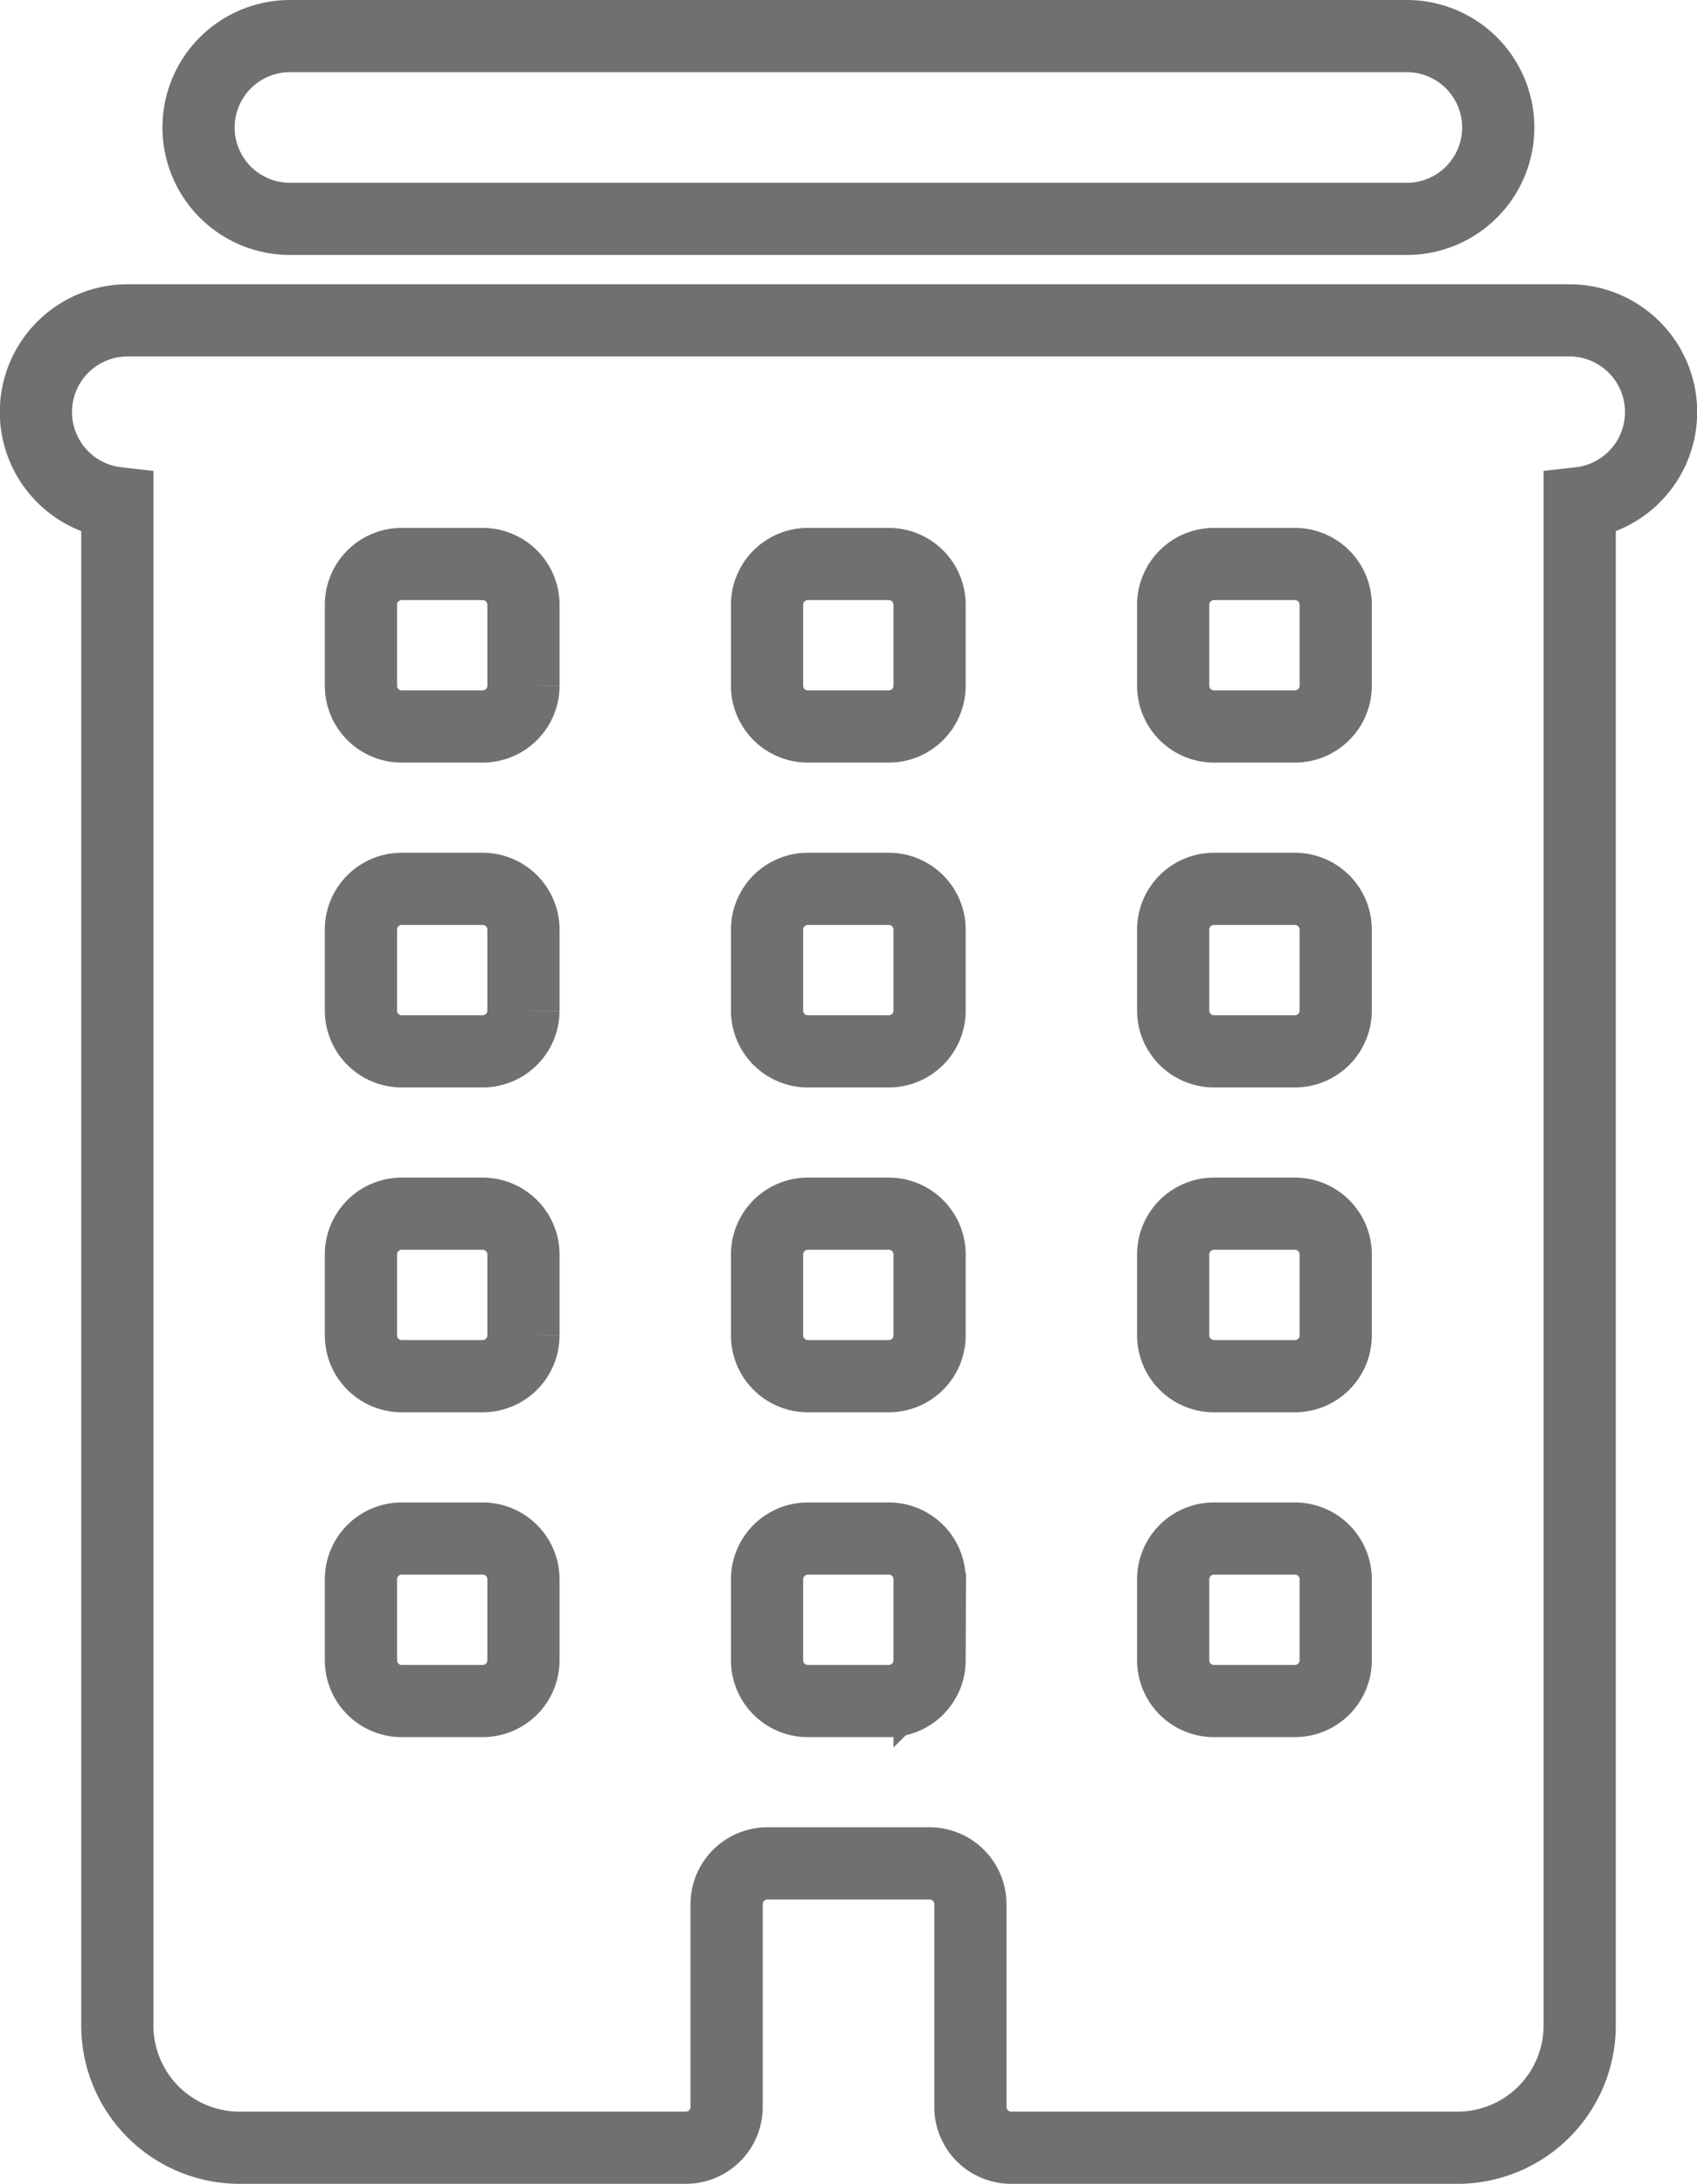 <svg xmlns="http://www.w3.org/2000/svg" width="23.504" height="30.252" viewBox="0 0 23.504 30.252">
  <path id="ios-business" d="M10.266,5.625H25.735a1.266,1.266,0,1,0,0-2.532H10.266a1.266,1.266,0,0,0,0,2.532ZM27.984,7.031H8.016a1.27,1.27,0,0,0-.141,2.532V30.657a1.693,1.693,0,0,0,1.688,1.688h6.188a.565.565,0,0,0,.563-.563V28.969a.565.565,0,0,1,.563-.563h2.25a.565.565,0,0,1,.563.563v2.813a.565.565,0,0,0,.563.563h6.188a1.693,1.693,0,0,0,1.688-1.688V9.563a1.27,1.27,0,0,0-.141-2.532ZM13.5,25.594a.565.565,0,0,1-.563.563H11.812a.565.565,0,0,1-.563-.563V24.469a.565.565,0,0,1,.563-.563h1.125a.565.565,0,0,1,.563.563Zm0-4.5a.565.565,0,0,1-.563.563H11.812a.565.565,0,0,1-.563-.563V19.969a.565.565,0,0,1,.563-.563h1.125a.565.565,0,0,1,.563.563Zm0-4.5a.565.565,0,0,1-.563.563H11.812a.565.565,0,0,1-.563-.563V15.469a.565.565,0,0,1,.563-.563h1.125a.565.565,0,0,1,.563.563Zm0-4.5a.565.565,0,0,1-.563.563H11.812a.565.565,0,0,1-.563-.563V10.969a.565.565,0,0,1,.563-.563h1.125a.565.565,0,0,1,.563.563Zm5.625,13.5a.565.565,0,0,1-.563.563H17.437a.565.565,0,0,1-.563-.563V24.469a.565.565,0,0,1,.563-.563h1.125a.565.565,0,0,1,.563.563Zm0-4.5a.565.565,0,0,1-.563.563H17.437a.565.565,0,0,1-.563-.563V19.969a.565.565,0,0,1,.563-.563h1.125a.565.565,0,0,1,.563.563Zm0-4.5a.565.565,0,0,1-.563.563H17.437a.565.565,0,0,1-.563-.563V15.469a.565.565,0,0,1,.563-.563h1.125a.565.565,0,0,1,.563.563Zm0-4.5a.565.565,0,0,1-.563.563H17.437a.565.565,0,0,1-.563-.563V10.969a.565.565,0,0,1,.563-.563h1.125a.565.565,0,0,1,.563.563Zm5.625,13.5a.565.565,0,0,1-.563.563H23.062a.565.565,0,0,1-.563-.563V24.469a.565.565,0,0,1,.563-.563h1.125a.565.565,0,0,1,.563.563Zm0-4.5a.565.565,0,0,1-.563.563H23.062a.565.565,0,0,1-.563-.563V19.969a.565.565,0,0,1,.563-.563h1.125a.565.565,0,0,1,.563.563Zm0-4.5a.565.565,0,0,1-.563.563H23.062a.565.565,0,0,1-.563-.563V15.469a.565.565,0,0,1,.563-.563h1.125a.565.565,0,0,1,.563.563Zm0-4.5a.565.565,0,0,1-.563.563H23.062a.565.565,0,0,1-.563-.563V10.969a.565.565,0,0,1,.563-.563h1.125a.565.565,0,0,1,.563.563Z" transform="translate(-6.25 -2.593)" fill="none" stroke="#707070" stroke-width="1"/>
</svg>
